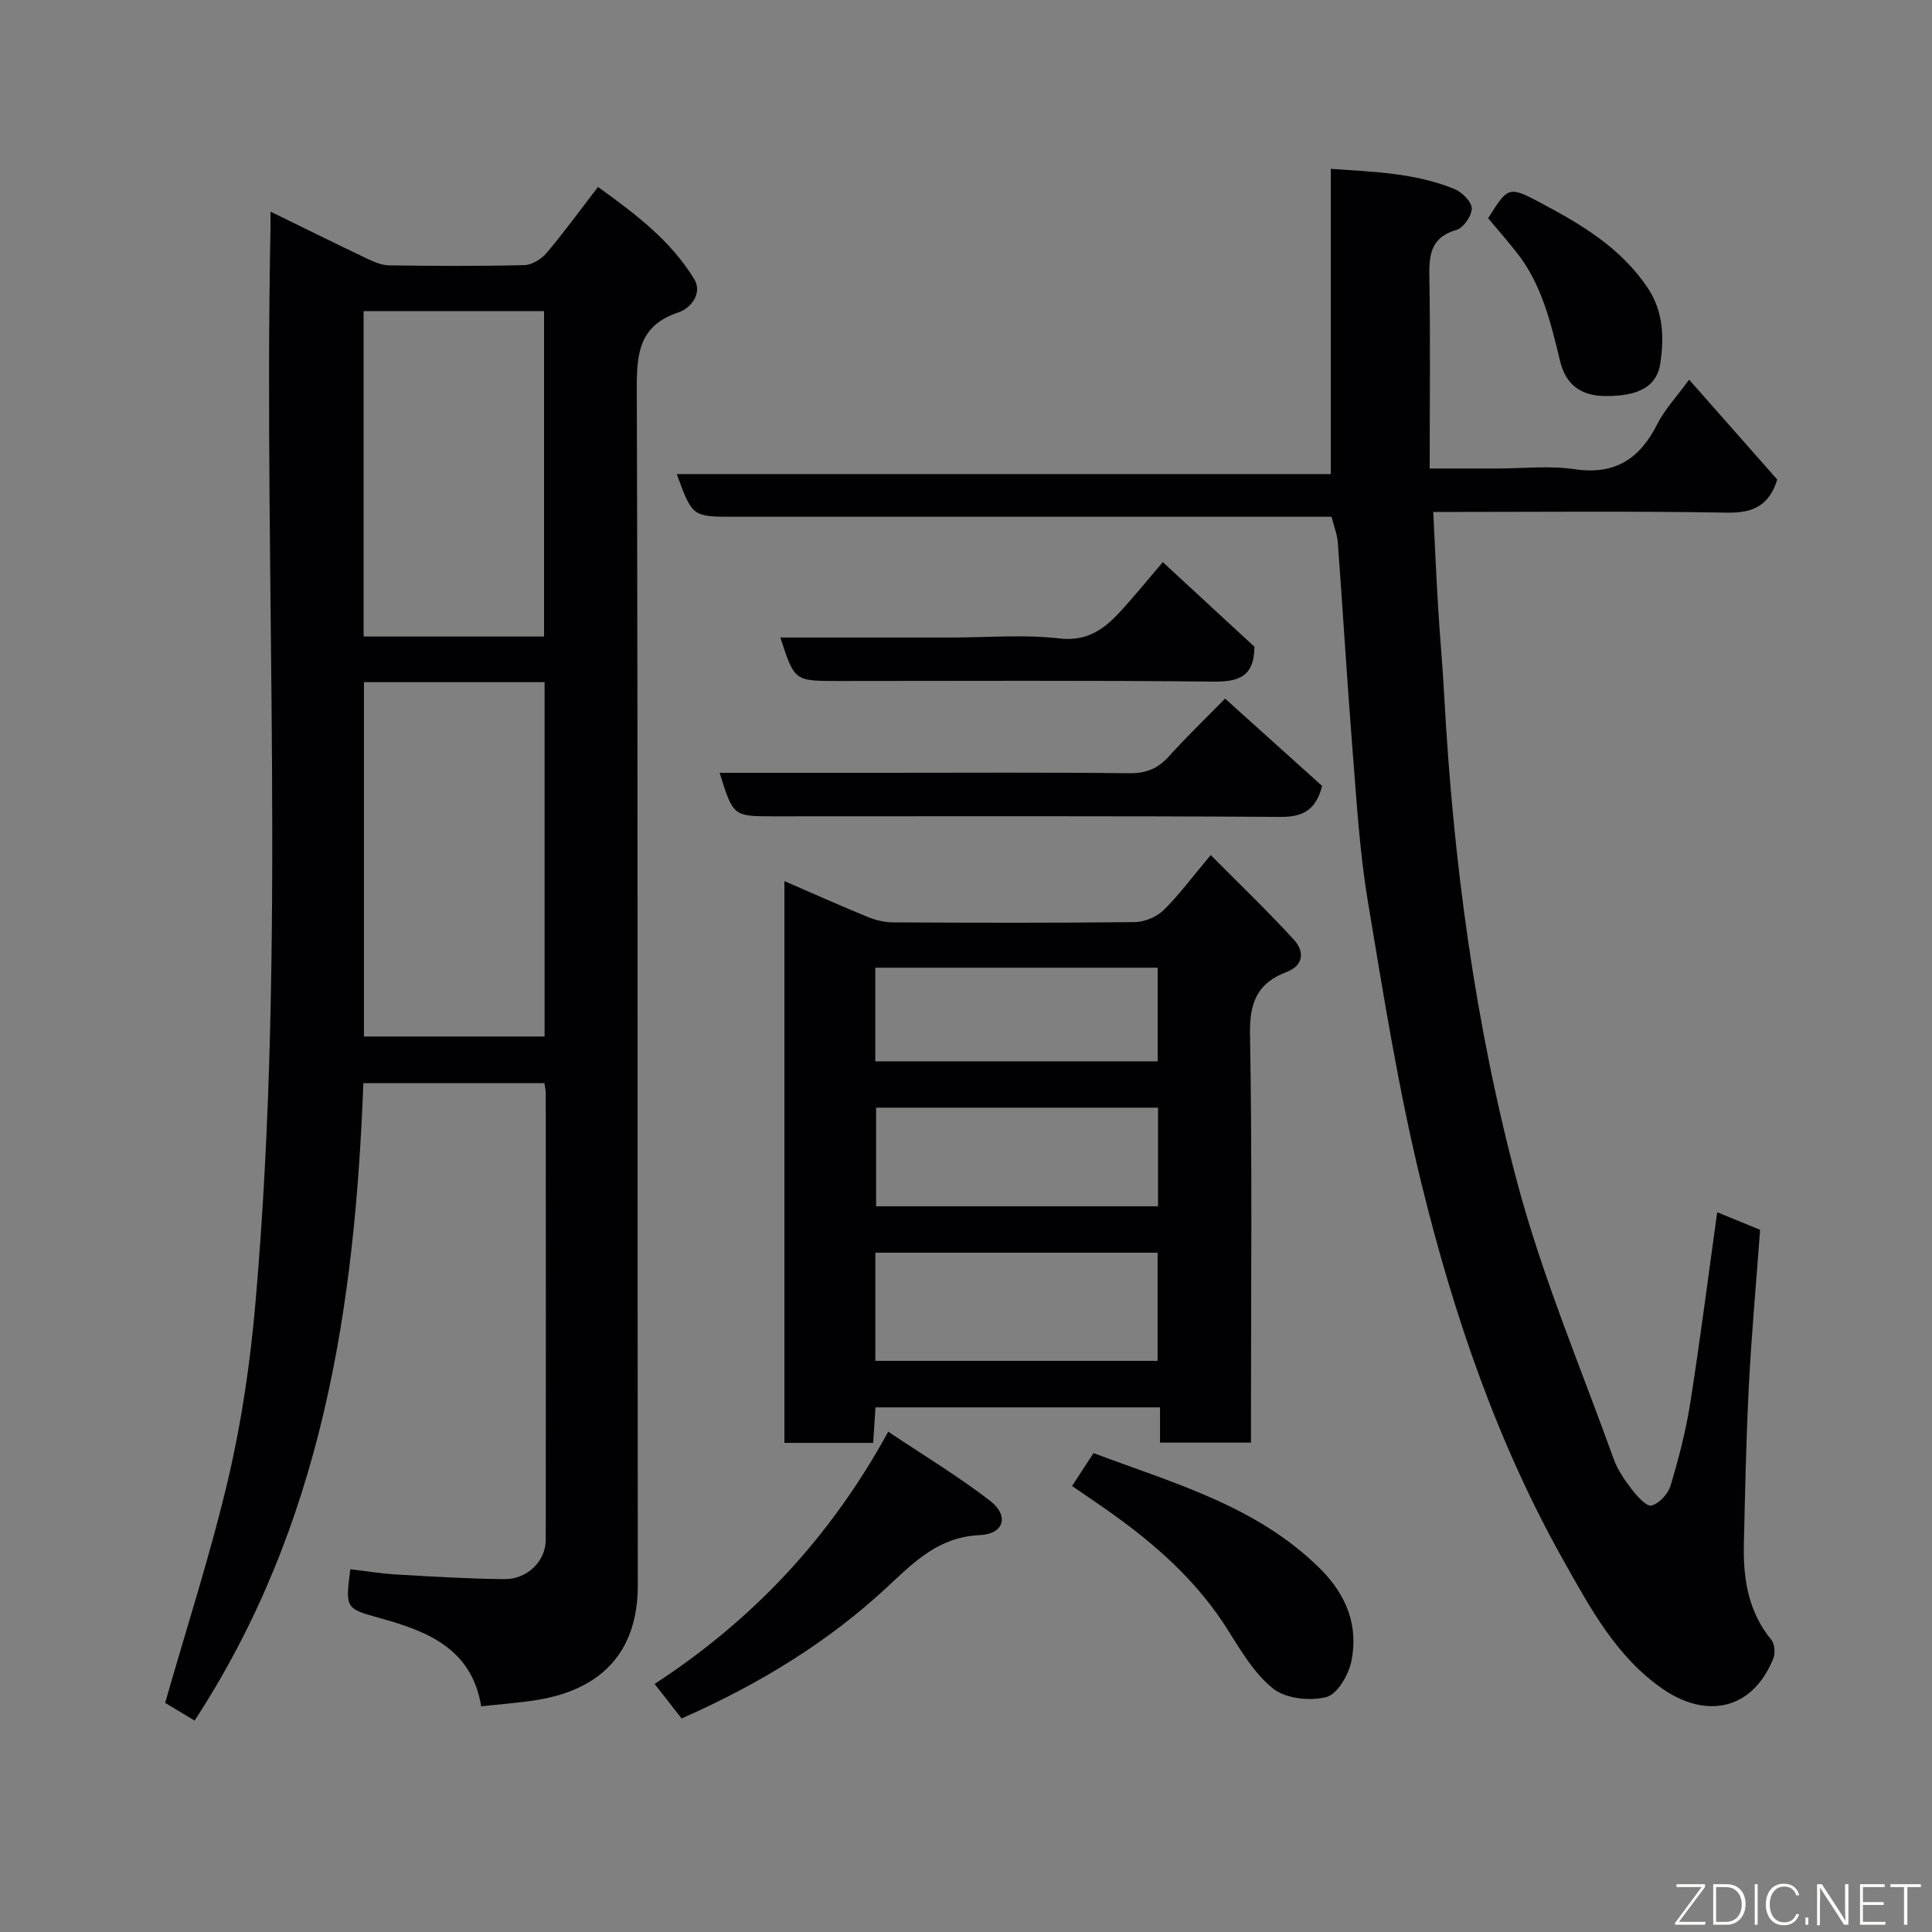 <svg enable-background="new 0 0 400 400" viewBox="0 0 400 400" xmlns="http://www.w3.org/2000/svg"><rect x="0" y="0" width="400" height="400" fill="#808080" stroke="none"/><g fill="#010103"><path d="m40.29 356.23c-2.3-1.39-4.51-2.71-6.1-3.67 4.49-15.71 9.45-30.95 13.09-46.51 2.78-11.89 4.55-24.12 5.61-36.3 6.47-74.03 1.64-148.23 3.11-222.34.02-.83 0-1.66 0-3.6 7.04 3.44 13.52 6.65 20.05 9.76 1.41.67 3 1.35 4.51 1.37 9.33.13 18.66.18 27.99-.05 1.58-.04 3.53-1.24 4.6-2.5 3.59-4.23 6.85-8.74 10.66-13.68 7.56 5.45 15.02 11.01 19.93 19.1 1.72 2.83-.62 5.98-3.26 6.86-7.94 2.64-8.67 8.15-8.64 15.56.26 82.64.11 165.29.21 247.93.02 14.22-7.89 21.71-20.92 23.81-3.71.6-7.48.86-11.5 1.31-1.97-11.98-11.14-15.52-20.75-18.21-7.27-2.03-7.45-1.9-6.34-10.18 3.18.38 6.37.91 9.57 1.1 7.42.43 14.85.88 22.29.95 4.78.05 8.59-3.73 8.59-8.12.04-30.82.02-61.65 0-92.47 0-.63-.16-1.26-.27-2.09-12.46 0-24.73 0-37.49 0-1.75 46.29-8.45 91.39-34.94 131.97zm35.06-215v73.37h37.4c0-24.65 0-48.9 0-73.37-12.52 0-24.78 0-37.4 0zm37.29-9.44c0-22.8 0-45.17 0-67.37-12.74 0-25.12 0-37.36 0v67.37z"/><path d="m349.71 78.6c6.28 7.12 12.28 13.92 18.25 20.69-1.68 5.34-4.94 6.95-10.38 6.85-19.97-.35-39.94-.14-60.84-.14.33 6.7.61 13.07.99 19.44.36 6.09.93 12.16 1.26 18.25 1.85 34.41 6.37 68.51 15.31 101.76 5.18 19.25 13.02 37.79 19.79 56.6.82 2.27 2.26 4.38 3.75 6.3 1.1 1.43 3.05 3.61 4.09 3.35 1.6-.41 3.43-2.41 3.94-4.1 1.68-5.6 3.16-11.3 4.07-17.07 2.06-13.06 3.72-26.17 5.59-39.55 3.06 1.26 6.03 2.47 8.88 3.64-.81 11.02-1.78 21.66-2.33 32.32-.56 10.92-.78 21.86-1.03 32.8-.16 7.16.91 13.98 5.7 19.79.7.85.83 2.8.38 3.89-4.45 10.86-14.05 12.35-22.86 6.27-9.62-6.64-15.02-16.75-20.53-26.54-13.77-24.46-22.76-50.89-29.41-77.98-4.74-19.29-7.87-38.99-11.14-58.61-1.7-10.18-2.3-20.56-3.13-30.87-1.15-14.46-2.01-28.93-3.08-43.4-.12-1.61-.76-3.17-1.3-5.3-1.82 0-3.78 0-5.74 0-39.33 0-78.65 0-117.98 0-8.61 0-8.61 0-11.85-8.84h135.41c0-21.17 0-41.84 0-63.19 8.59.6 17.36.8 25.62 4.18 1.56.64 3.54 2.61 3.57 4 .03 1.52-1.71 4.02-3.15 4.45-5.6 1.63-5.71 5.51-5.62 10.24.22 12.81.06 25.63.06 39.17h14c5.33 0 10.76-.63 15.98.14 8.41 1.26 13.52-2.16 17.16-9.36 1.52-3.01 3.95-5.57 6.57-9.18z"/><path d="m250.67 177.03c5.87 5.93 11.75 11.55 17.23 17.54 2.15 2.35 2.11 5.29-1.55 6.68-5.98 2.27-7.66 6.24-7.55 12.75.47 26.3.2 52.62.2 78.94v5.74c-6.37 0-12.42 0-18.83 0 0-2.38 0-4.65 0-7.3-19.72 0-39.11 0-58.91 0-.15 2.29-.31 4.69-.48 7.35-6.1 0-12.03 0-18.38 0 0-38.58 0-77.28 0-116.31 5.76 2.5 11.53 5.08 17.39 7.48 1.62.66 3.46 1.06 5.21 1.07 16.65.08 33.31.13 49.96-.06 2.03-.02 4.5-1.07 5.95-2.48 3.16-3.08 5.8-6.69 9.76-11.4zm-11 104.72c0-7.68 0-15.06 0-22.39-19.69 0-39.06 0-58.44 0v22.39zm.09-52.42c-19.72 0-39.09 0-58.37 0v20.42h58.37c0-6.83 0-13.42 0-20.42zm-58.54-9.59h58.46c0-6.64 0-13.02 0-19.39-19.68 0-39.04 0-58.46 0z"/><path d="m148.99 160h33.84c17 0 34-.11 50.99.09 3.49.04 5.92-.97 8.2-3.5 3.56-3.96 7.41-7.66 11.62-11.95 6.9 6.21 13.6 12.24 20.09 18.08-1.31 5.02-3.96 6.44-8.65 6.41-35-.22-69.99-.12-104.99-.12-8.29-.01-8.29-.01-11.1-9.01z"/><path d="m183.9 296.41c7.15 4.8 14.41 9.17 21.08 14.31 4.02 3.11 2.9 6.89-2.13 7.11-8.36.37-13.37 5.33-18.96 10.56-12.36 11.55-26.71 20.32-42.77 27.4-1.69-2.15-3.53-4.51-5.59-7.15 20.47-13.35 36.39-30.35 48.37-52.23z"/><path d="m221.96 307.66c1.54-2.36 2.87-4.39 4.44-6.81 16.59 6.24 33.8 10.91 46.91 23.92 5.42 5.38 7.99 11.78 6.48 19.17-.58 2.83-2.92 6.84-5.19 7.42-3.39.86-8.37.34-10.98-1.73-3.95-3.13-6.73-7.92-9.51-12.32-5.69-9.03-13.28-16.12-21.75-22.39-3.24-2.42-6.64-4.65-10.4-7.26z"/><path d="m240.74 116.38c6.84 6.32 13.02 12.03 18.98 17.52-.08 6.26-3.27 7.27-8.55 7.22-25.94-.28-51.88-.13-77.82-.13-8.87 0-8.87 0-11.78-9h35.33c7.48 0 15.04-.66 22.43.19 7.05.81 10.61-3.25 14.44-7.6 2.25-2.56 4.43-5.2 6.97-8.2z"/><path d="m308.1 45.18c4.15-6.58 4.23-6.72 11-3.12 8.4 4.46 16.5 9.29 22.01 17.5 3.29 4.91 3.43 10.27 2.65 15.62-.71 4.89-4.57 6.86-11.36 6.82-5.13-.03-8.23-2.39-9.4-7.23-1.92-7.9-3.75-15.84-8.94-22.43-1.92-2.43-3.96-4.77-5.96-7.16z"/></g><path d="m346.9 398 5.4-7.3h-5.2v-.6h5.9v.6l-5.4 7.2h5.5l-.1.6h-6.2v-.5z" fill="#fbfcfa"/><path d="m354.7 390.1h2.8c2.3 0 3.9 1.6 3.9 4.1s-1.6 4.3-3.9 4.3h-2.8zm.6 7.8h2c2.2 0 3.3-1.6 3.3-3.6 0-1.8-1-3.6-3.3-3.6h-2z" fill="#fbfcfa"/><path d="m363.9 390.1v8.4h-.6v-8.4h1.6z" fill="#fbfcfa"/><path d="m372.5 396.3c-.4 1.3-1.4 2.3-3.2 2.3-2.4 0-3.7-1.9-3.7-4.3 0-2.3 1.2-4.3 3.7-4.3 1.8 0 2.9 1 3.2 2.4h-.6c-.4-1.1-1.1-1.8-2.5-1.8-2.1 0-3 1.9-3 3.7s.9 3.7 3 3.7c1.4 0 2.1-.7 2.5-1.7z" fill="#fbfcfa"/><path d="m373.8 398.5v-1.5h.6v1.5z" fill="#fbfcfa"/><path d="m376.2 398.5v-8.4h1c1.3 2 4.4 6.7 4.9 7.6-.1-1.2-.1-2.4-.1-3.8v-3.8h.7v8.4h-.9c-1.2-1.9-4.4-6.8-5-7.7.1 1.1 0 2.3 0 3.9v3.9h-.6z" fill="#fbfcfa"/><path d="m390 394.4h-4.3v3.5h4.7l-.1.6h-5.2v-8.4h5.1v.6h-4.5v3.1h4.3z" fill="#fbfcfa"/><path d="m394.2 390.7h-2.8v-.6h6.3v.6h-2.8v7.8h-.7z" fill="#fbfcfa"/></svg>